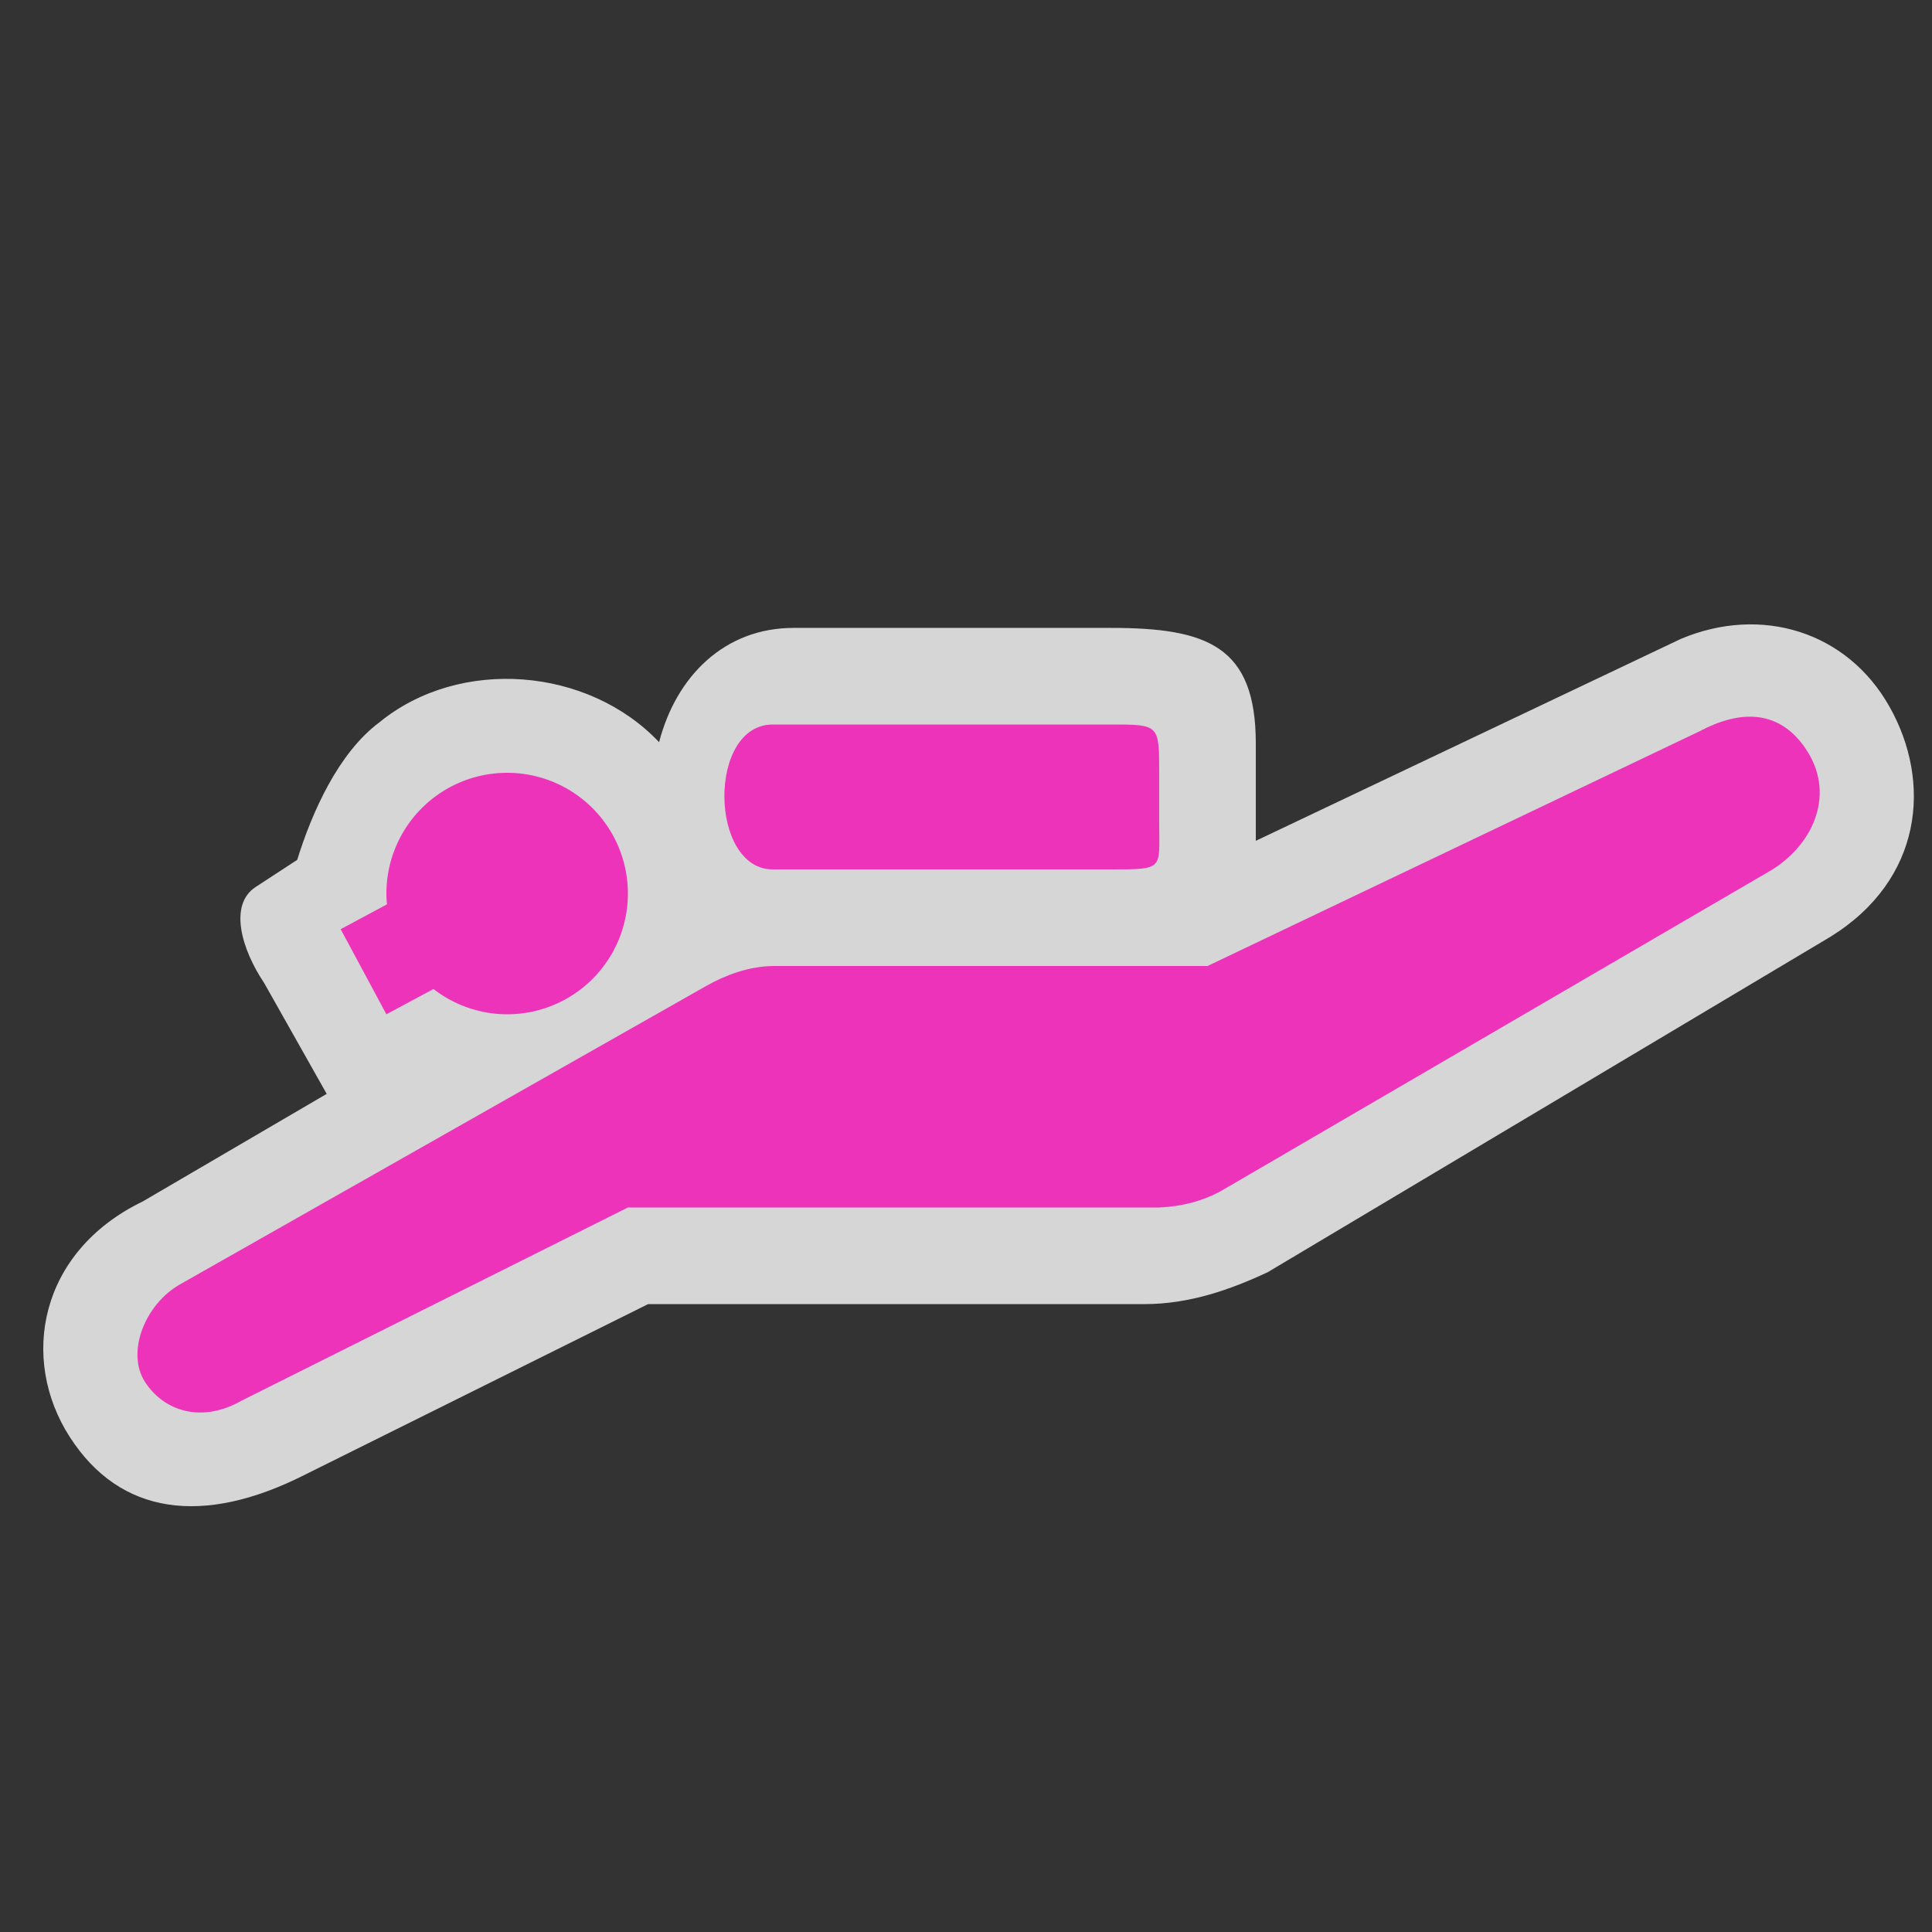 <?xml version="1.0" encoding="UTF-8" standalone="no"?>
<svg xmlns:rdf="http://www.w3.org/1999/02/22-rdf-syntax-ns#" xmlns="http://www.w3.org/2000/svg" height="580" width="580" version="1.0" xmlns:cc="http://creativecommons.org/ns#" xmlns:dc="http://purl.org/dc/elements/1.1/">
 <rect width="100%" height="100%" fill="#333333" stroke="none"/>
 <title>scuba_diving</title>
 <path opacity=".8" d="m504.65 191.78-127.65 60.64v-29.21c0-29.2-14.5-34.71-43.5-34.71h-95.246c-20.75 0-35.25 14.5-40.39 34.31-21.283-22.53-59.847-25.699-84.007-5.932-12.228 9.135-20.142 26.802-24.634 41.254l-12.487 8.157c-8.131 5.311-4.231 18.699 2.558 28.803l18.785 33.297-55.201 32.28c-31.155 15.069-37.031 47.28-21.924 70.736 15.107 23.455 40.041 26.745 70.441 11.388l103.17-51.29h149.03c13.602 0 25.904-4.405 36.974-9.575l168.82-100.63c27.89-17.2 30.62-46.53 17.83-69.18-12.78-22.65-38.56-30.41-62.56-20.34z" fill="#fff"/>
 <g fill="#e3b">
  <path d="m72.5 420.5 116-58h159.5c7.053-0.321 13.334-2.027 18.844-5.116l165.31-96.38c12.673-8.059 18.849-23.068 9.925-36.233-8.347-12.316-20.398-11.342-31.902-5.221l-147.67 70.45h-130.5c-7.391 0.118-14.334 2.812-19.843 5.901l-158.07 89.64c-10.59 5.96-16.269 20.46-10.59 29.29 5.679 8.828 16.995 12.511 29 5.672z"/>
  <path d="m232 217.5h101.5c14.5 0 14.5 0 14.5 14.5v14.862c0 14.14 1.66 14.14-14.5 14.14h-101.5c-19.063 0-19.693-43.5 0-43.5z"/>
  <path d="m152.25 232a36.25 36.25 0 0 0 -36.25 36.25 36.25 36.25 0 0 0 0.17 3.24l-13.9 7.46 13.73 25.55 14.13-7.59a36.25 36.25 0 0 0 22.12 7.59 36.25 36.25 0 0 0 36.25 -36.25 36.25 36.25 0 0 0 -36.25 -36.25z"/>
 </g>
</svg>
